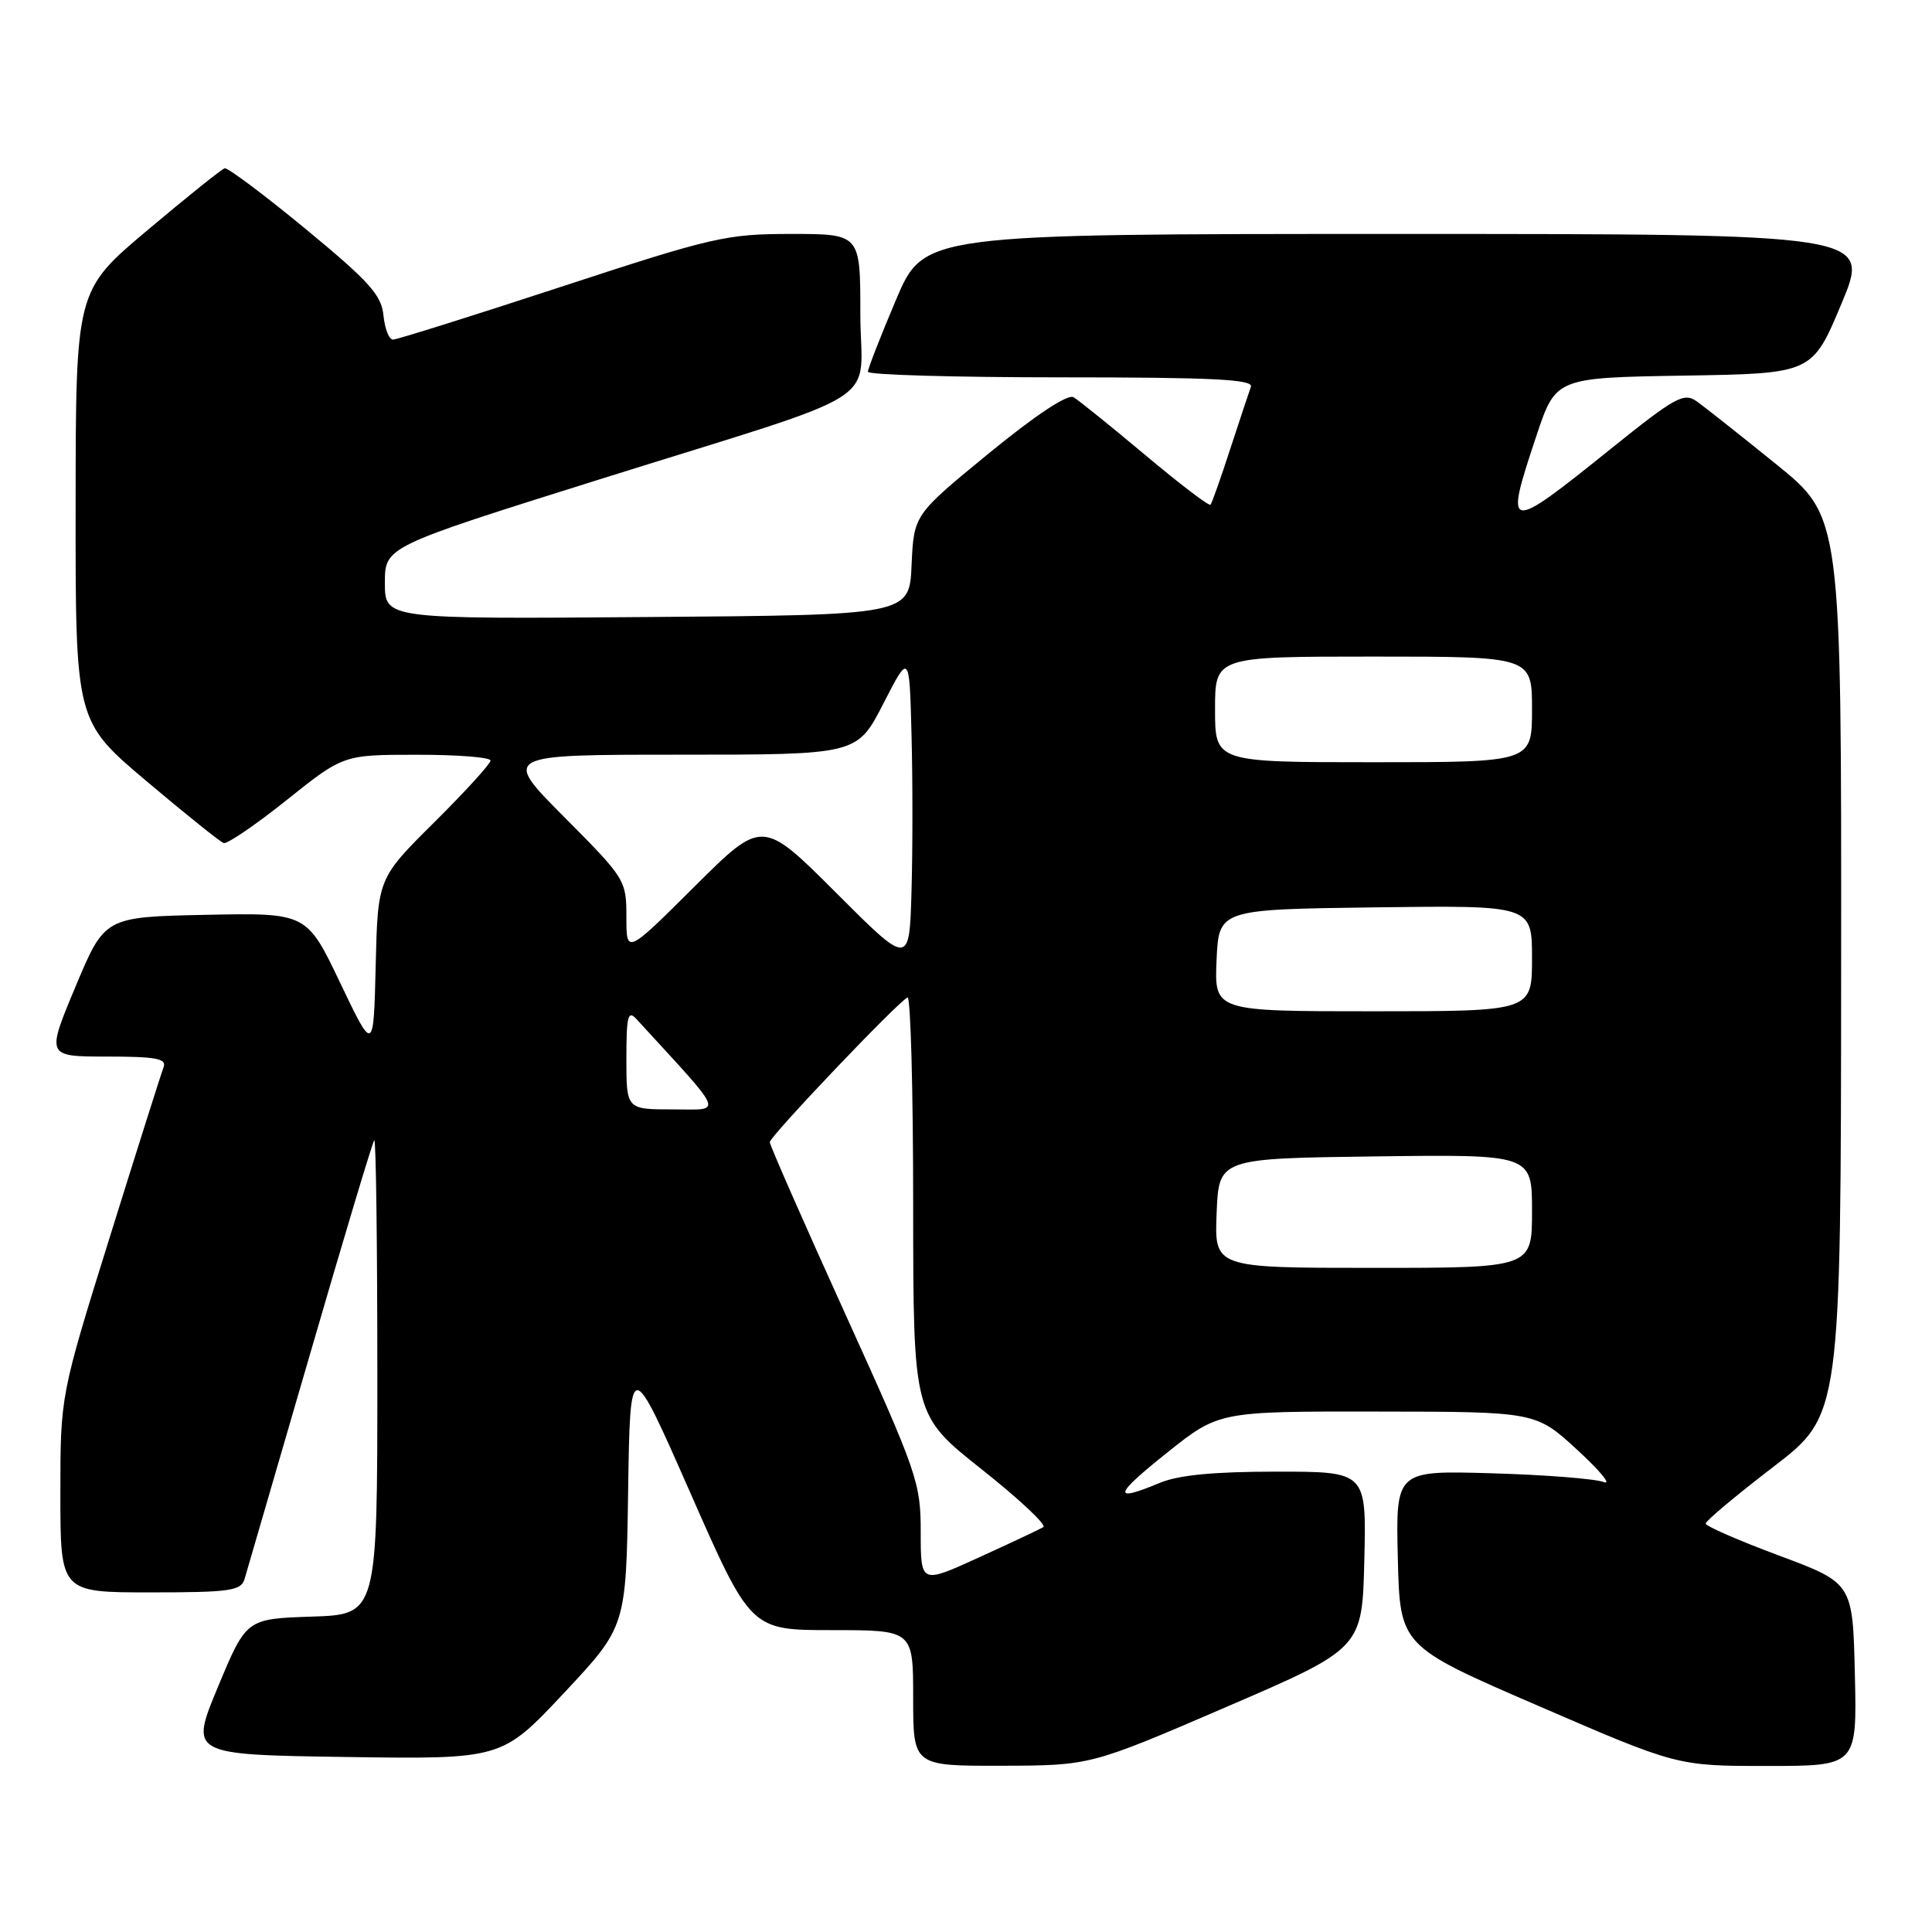 <?xml version="1.0" encoding="UTF-8" standalone="no"?>
<!DOCTYPE svg PUBLIC "-//W3C//DTD SVG 1.1//EN" "http://www.w3.org/Graphics/SVG/1.1/DTD/svg11.dtd" >
<svg xmlns="http://www.w3.org/2000/svg" xmlns:xlink="http://www.w3.org/1999/xlink" version="1.1" viewBox="0 0 256 256">
 <g >
 <path fill="currentColor"
d=" M 162.50 226.18 C 180.50 218.42 180.50 218.42 180.78 206.71 C 181.06 195.00 181.06 195.00 169.15 195.00 C 160.83 195.00 156.16 195.45 153.65 196.50 C 147.33 199.14 147.57 198.13 154.62 192.51 C 161.50 187.01 161.50 187.01 182.50 187.04 C 203.50 187.06 203.50 187.06 209.00 192.12 C 212.03 194.90 213.60 196.82 212.50 196.38 C 211.40 195.95 204.75 195.42 197.72 195.22 C 184.94 194.84 184.94 194.84 185.22 206.47 C 185.50 218.11 185.50 218.11 203.87 226.05 C 222.24 234.00 222.24 234.00 234.15 234.00 C 246.06 234.00 246.06 234.00 245.78 221.88 C 245.50 209.77 245.50 209.77 235.76 206.13 C 230.40 204.14 226.01 202.22 226.01 201.88 C 226.00 201.54 230.03 198.16 234.96 194.38 C 243.93 187.50 243.93 187.50 243.96 128.00 C 244.00 68.50 244.00 68.50 235.34 61.50 C 230.58 57.65 225.84 53.90 224.81 53.17 C 223.12 51.98 221.95 52.63 213.47 59.45 C 199.55 70.64 199.30 70.60 203.57 57.78 C 206.15 50.05 206.15 50.05 223.14 49.77 C 240.13 49.50 240.13 49.50 244.00 40.25 C 247.87 31.00 247.87 31.00 185.15 31.00 C 122.42 31.00 122.42 31.00 118.71 39.76 C 116.67 44.58 115.00 48.86 115.00 49.26 C 115.00 49.67 126.52 50.00 140.61 50.00 C 160.67 50.00 166.11 50.27 165.75 51.25 C 165.50 51.94 164.27 55.65 163.01 59.50 C 161.76 63.35 160.58 66.67 160.40 66.88 C 160.21 67.10 156.34 64.14 151.78 60.32 C 147.23 56.50 142.94 53.05 142.26 52.64 C 141.49 52.17 137.27 54.96 131.05 60.05 C 121.09 68.21 121.09 68.21 120.79 74.86 C 120.50 81.50 120.50 81.50 85.75 81.76 C 51.00 82.03 51.00 82.03 51.00 77.24 C 51.00 72.45 51.00 72.45 79.25 63.58 C 118.50 51.26 114.00 54.11 114.00 41.55 C 114.00 31.00 114.00 31.00 104.85 31.00 C 96.23 31.00 94.49 31.40 74.36 38.00 C 62.62 41.85 52.59 45.00 52.07 45.00 C 51.55 45.00 50.99 43.56 50.81 41.79 C 50.55 39.09 48.91 37.28 40.50 30.34 C 35.00 25.81 30.17 22.19 29.77 22.30 C 29.37 22.41 24.77 26.10 19.54 30.50 C 10.04 38.50 10.04 38.50 10.02 67.02 C 10.00 95.55 10.00 95.55 19.39 103.49 C 24.56 107.85 29.17 111.55 29.64 111.71 C 30.11 111.86 33.88 109.29 38.00 106.00 C 45.50 100.01 45.50 100.01 55.25 100.01 C 60.61 100.00 65.00 100.35 65.00 100.78 C 65.00 101.20 61.64 104.89 57.53 108.97 C 50.06 116.39 50.06 116.39 49.78 127.95 C 49.50 139.50 49.50 139.50 45.07 130.22 C 40.64 120.95 40.64 120.95 27.26 121.22 C 13.87 121.50 13.87 121.50 10.00 130.75 C 6.13 140.00 6.13 140.00 14.17 140.00 C 20.65 140.00 22.11 140.27 21.68 141.40 C 21.38 142.17 18.18 152.27 14.57 163.85 C 8.00 184.90 8.00 184.90 8.00 197.95 C 8.00 211.00 8.00 211.00 19.93 211.00 C 30.43 211.00 31.93 210.79 32.40 209.25 C 32.69 208.29 36.58 194.90 41.06 179.50 C 45.53 164.10 49.37 151.31 49.59 151.08 C 49.82 150.85 50.00 164.90 50.00 182.29 C 50.00 213.92 50.00 213.92 41.32 214.21 C 32.64 214.50 32.64 214.50 28.89 223.50 C 25.14 232.50 25.14 232.50 45.82 232.81 C 66.50 233.11 66.50 233.11 74.73 224.33 C 82.96 215.54 82.96 215.54 83.23 197.62 C 83.50 179.70 83.50 179.70 91.49 197.85 C 99.48 216.00 99.48 216.00 110.24 216.00 C 121.00 216.00 121.00 216.00 121.00 225.00 C 121.00 234.00 121.00 234.00 132.75 233.97 C 144.50 233.94 144.50 233.94 162.50 226.18 Z  M 122.00 203.01 C 122.00 196.44 121.56 195.17 112.00 174.10 C 106.50 161.98 102.00 151.74 102.00 151.34 C 102.00 150.58 118.99 132.73 120.25 132.17 C 120.66 131.98 121.00 144.36 121.00 159.67 C 121.01 187.50 121.01 187.50 130.05 194.67 C 135.02 198.61 138.71 202.06 138.25 202.35 C 137.79 202.63 133.95 204.44 129.71 206.37 C 122.00 209.89 122.00 209.89 122.00 203.01 Z  M 161.21 160.75 C 161.50 153.50 161.50 153.50 182.25 153.23 C 203.00 152.96 203.00 152.96 203.00 160.48 C 203.00 168.00 203.00 168.00 181.96 168.00 C 160.91 168.00 160.91 168.00 161.21 160.75 Z  M 83.00 140.29 C 83.00 134.61 83.21 133.80 84.34 135.04 C 96.30 148.09 95.86 147.00 89.14 147.00 C 83.00 147.00 83.00 147.00 83.00 140.29 Z  M 161.20 127.25 C 161.50 120.50 161.50 120.50 182.25 120.23 C 203.00 119.96 203.00 119.96 203.00 126.98 C 203.00 134.00 203.00 134.00 181.95 134.00 C 160.91 134.00 160.91 134.00 161.20 127.25 Z  M 110.76 118.27 C 101.01 108.53 101.01 108.53 92.01 117.49 C 83.00 126.46 83.00 126.46 83.00 121.50 C 83.00 116.63 82.86 116.40 74.77 108.27 C 66.54 100.00 66.54 100.00 90.06 100.00 C 113.57 100.00 113.57 100.00 117.04 93.25 C 120.50 86.50 120.50 86.50 120.78 97.30 C 120.94 103.25 120.94 112.59 120.78 118.06 C 120.50 128.02 120.50 128.02 110.76 118.27 Z  M 161.00 94.00 C 161.00 87.00 161.00 87.00 182.00 87.00 C 203.00 87.00 203.00 87.00 203.00 94.00 C 203.00 101.00 203.00 101.00 182.00 101.00 C 161.00 101.00 161.00 101.00 161.00 94.00 Z "/>
</g>
</svg>